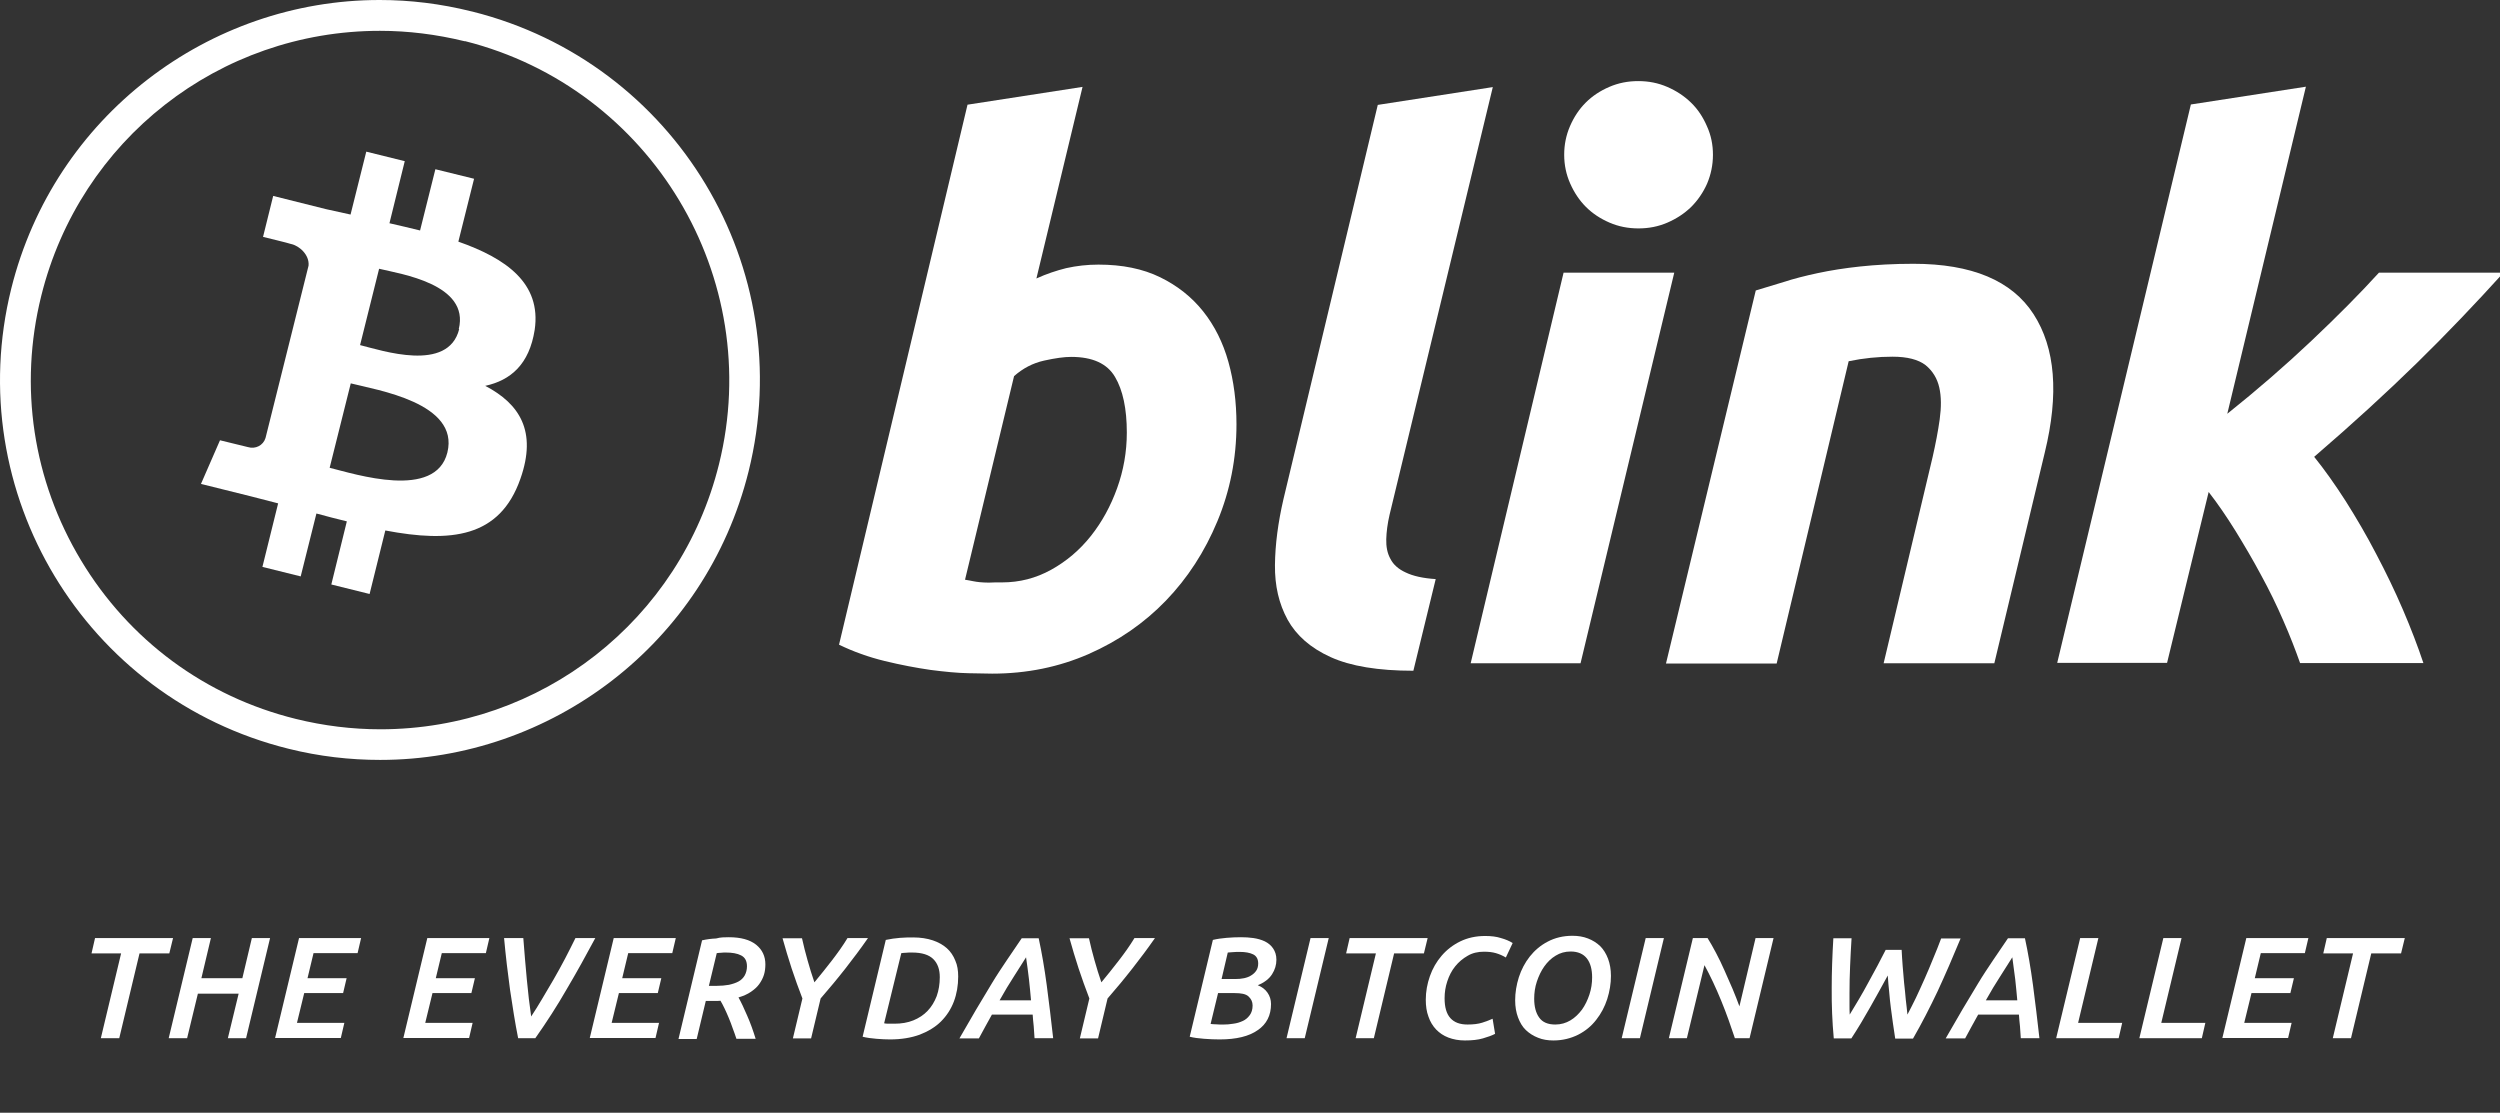<svg width="173" height="77" viewBox="0 0 173 77" fill="none" xmlns="http://www.w3.org/2000/svg">
<rect x="0" y="0" width="173" height="77" fill="#333333" stroke="none"/>
<g clip-path="url(#clip0_266_49)">
<path d="M11.975 64.913L11.717 65.973H9.655L8.252 71.843H6.978L8.381 65.973H6.334L6.577 64.913H11.975Z" fill="white"/>
<path d="M17.429 64.913H18.689L17.028 71.843H15.768L16.513 68.764H13.693L12.948 71.843H11.674L13.335 64.913H14.595L13.936 67.691H16.771L17.429 64.913Z" fill="white"/>
<path d="M19.033 71.843L20.694 64.913H24.989L24.745 65.958H21.696L21.28 67.691H23.986L23.743 68.722H21.051L20.55 70.783H23.829L23.585 71.828H19.033V71.843Z" fill="white"/>
<path d="M27.909 71.843L29.57 64.913H33.865L33.622 65.958H30.572L30.157 67.691H32.863L32.62 68.722H29.928L29.427 70.783H32.705L32.462 71.828H27.909V71.843Z" fill="white"/>
<path d="M37.044 71.843H35.855C35.64 70.769 35.469 69.652 35.297 68.507C35.139 67.361 34.996 66.159 34.882 64.913H36.213C36.285 65.887 36.371 66.846 36.456 67.777C36.542 68.707 36.643 69.566 36.757 70.339C37.001 69.967 37.258 69.566 37.516 69.122C37.774 68.679 38.046 68.235 38.318 67.762C38.59 67.29 38.847 66.817 39.105 66.331C39.363 65.844 39.592 65.371 39.821 64.913H41.195C40.565 66.087 39.921 67.261 39.234 68.421C38.561 69.595 37.831 70.726 37.044 71.843Z" fill="white"/>
<path d="M40.809 71.843L42.47 64.913H46.765L46.521 65.958H43.472L43.057 67.691H45.763L45.519 68.722H42.828L42.326 70.783H45.605L45.362 71.828H40.809V71.843Z" fill="white"/>
<path d="M50.43 64.856C51.26 64.856 51.89 65.028 52.32 65.371C52.749 65.715 52.964 66.173 52.964 66.731C52.964 66.989 52.935 67.233 52.864 67.462C52.792 67.691 52.678 67.905 52.534 68.106C52.391 68.306 52.191 68.478 51.962 68.636C51.733 68.793 51.446 68.922 51.103 69.022C51.189 69.18 51.289 69.366 51.389 69.581C51.489 69.795 51.59 70.024 51.704 70.282C51.819 70.54 51.919 70.797 52.019 71.069C52.119 71.341 52.205 71.614 52.291 71.885H50.96C50.874 71.642 50.802 71.399 50.702 71.155C50.616 70.912 50.53 70.669 50.43 70.439C50.33 70.21 50.244 69.996 50.144 69.795C50.043 69.595 49.957 69.409 49.857 69.251C49.8 69.251 49.728 69.266 49.642 69.266C49.556 69.266 49.485 69.266 49.413 69.266H48.841L48.211 71.9H46.951L48.583 65.071C48.898 64.999 49.227 64.956 49.556 64.942C49.857 64.856 50.158 64.856 50.43 64.856ZM51.69 66.875C51.69 66.502 51.561 66.259 51.289 66.116C51.017 65.973 50.659 65.915 50.215 65.915C50.115 65.915 50.015 65.915 49.914 65.93C49.814 65.93 49.7 65.944 49.599 65.958L49.055 68.22H49.614C49.914 68.22 50.186 68.192 50.444 68.149C50.702 68.091 50.917 68.02 51.103 67.92C51.289 67.82 51.432 67.676 51.532 67.504C51.633 67.318 51.69 67.104 51.69 66.875Z" fill="white"/>
<path d="M56.357 67.977C56.772 67.476 57.173 66.975 57.56 66.474C57.946 65.973 58.319 65.457 58.648 64.913H60.065C59.807 65.285 59.55 65.643 59.292 65.987C59.034 66.331 58.762 66.674 58.505 67.018C58.233 67.361 57.961 67.705 57.674 68.049C57.388 68.392 57.087 68.736 56.787 69.094L56.128 71.857H54.868L55.527 69.094C55.255 68.392 55.011 67.705 54.782 67.018C54.553 66.331 54.353 65.629 54.152 64.927H55.498C55.613 65.443 55.741 65.958 55.885 66.459C56.028 66.975 56.185 67.476 56.357 67.977Z" fill="white"/>
<path d="M66.307 67.576C66.307 68.192 66.207 68.779 66.007 69.308C65.806 69.838 65.506 70.296 65.119 70.683C64.733 71.069 64.231 71.37 63.644 71.599C63.057 71.814 62.37 71.928 61.597 71.928C61.311 71.928 61.01 71.914 60.652 71.885C60.309 71.857 59.979 71.814 59.693 71.742L61.296 65.042C61.626 64.97 61.955 64.927 62.284 64.899C62.614 64.87 62.928 64.87 63.201 64.87C63.702 64.87 64.16 64.942 64.546 65.071C64.933 65.2 65.262 65.386 65.52 65.615C65.778 65.844 65.978 66.144 66.107 66.474C66.25 66.789 66.307 67.161 66.307 67.576ZM61.182 70.812C61.254 70.826 61.339 70.84 61.44 70.84C61.54 70.84 61.683 70.84 61.898 70.84C62.37 70.84 62.814 70.769 63.201 70.611C63.587 70.454 63.916 70.239 64.188 69.953C64.46 69.666 64.661 69.337 64.818 68.936C64.962 68.535 65.033 68.091 65.033 67.619C65.033 67.089 64.89 66.674 64.589 66.374C64.289 66.073 63.802 65.915 63.115 65.915C62.943 65.915 62.8 65.915 62.7 65.93C62.599 65.93 62.485 65.944 62.37 65.958L61.182 70.812Z" fill="white"/>
<path d="M71.59 71.843C71.576 71.556 71.547 71.284 71.533 71.012C71.504 70.74 71.476 70.468 71.461 70.21H68.641C68.498 70.468 68.355 70.74 68.197 71.012C68.054 71.284 67.897 71.556 67.739 71.857H66.393C66.794 71.155 67.195 70.483 67.553 69.853C67.925 69.223 68.283 68.636 68.627 68.063C68.97 67.49 69.328 66.96 69.672 66.445C70.015 65.93 70.359 65.429 70.703 64.927H71.877C72.091 65.915 72.278 67.004 72.435 68.177C72.593 69.352 72.736 70.583 72.879 71.843H71.59ZM71.003 66.245C70.746 66.646 70.474 67.075 70.159 67.576C69.844 68.063 69.514 68.607 69.171 69.223H71.347C71.304 68.75 71.261 68.263 71.204 67.762C71.147 67.261 71.075 66.746 71.003 66.245Z" fill="white"/>
<path d="M76.215 67.977C76.63 67.476 77.031 66.975 77.417 66.474C77.804 65.973 78.176 65.457 78.505 64.913H79.923C79.665 65.285 79.407 65.643 79.15 65.987C78.892 66.331 78.62 66.674 78.362 67.018C78.09 67.361 77.818 67.705 77.532 68.049C77.246 68.392 76.945 68.736 76.644 69.094L75.986 71.857H74.726L75.384 69.094C75.112 68.392 74.869 67.705 74.64 67.018C74.411 66.331 74.21 65.629 74.01 64.927H75.356C75.47 65.443 75.599 65.958 75.742 66.459C75.885 66.975 76.043 67.476 76.215 67.977Z" fill="white"/>
<path d="M84.404 71.928C84.06 71.928 83.703 71.914 83.33 71.885C82.958 71.857 82.614 71.814 82.328 71.742L83.931 65.042C84.232 64.97 84.547 64.927 84.876 64.899C85.206 64.87 85.549 64.856 85.879 64.856C86.165 64.856 86.437 64.87 86.738 64.913C87.024 64.956 87.282 65.028 87.525 65.142C87.754 65.257 87.955 65.414 88.098 65.629C88.241 65.844 88.327 66.087 88.327 66.416C88.327 66.774 88.227 67.104 88.026 67.419C87.826 67.734 87.496 67.991 87.038 68.177C87.325 68.292 87.554 68.464 87.711 68.693C87.869 68.922 87.955 69.18 87.955 69.48C87.955 70.253 87.654 70.869 87.038 71.284C86.437 71.714 85.549 71.928 84.404 71.928ZM84.29 68.722L83.774 70.855C83.874 70.869 83.989 70.883 84.146 70.883C84.304 70.898 84.476 70.898 84.662 70.898C84.876 70.898 85.106 70.883 85.349 70.84C85.592 70.812 85.807 70.74 85.993 70.654C86.194 70.568 86.351 70.425 86.48 70.253C86.609 70.082 86.68 69.853 86.68 69.581C86.68 69.323 86.58 69.122 86.394 68.951C86.208 68.779 85.879 68.722 85.435 68.722H84.29ZM84.533 67.748H85.492C85.692 67.748 85.893 67.734 86.093 67.691C86.279 67.648 86.451 67.59 86.594 67.49C86.738 67.404 86.852 67.29 86.938 67.161C87.024 67.032 87.067 66.86 87.067 66.674C87.067 66.374 86.952 66.159 86.723 66.044C86.494 65.93 86.179 65.872 85.793 65.872C85.635 65.872 85.492 65.872 85.335 65.887C85.177 65.901 85.063 65.901 84.962 65.915L84.533 67.748Z" fill="white"/>
<path d="M90.689 64.913H91.949L90.288 71.843H89.028L90.689 64.913Z" fill="white"/>
<path d="M98.793 64.913L98.535 65.973H96.473L95.07 71.843H93.81L95.213 65.973H93.152L93.395 64.913H98.793Z" fill="white"/>
<path d="M103.46 71.542C103.245 71.656 102.959 71.757 102.615 71.857C102.272 71.957 101.856 72 101.37 72C100.94 72 100.568 71.928 100.224 71.799C99.895 71.671 99.609 71.484 99.379 71.241C99.15 70.998 98.964 70.697 98.85 70.353C98.721 70.01 98.664 69.623 98.664 69.18C98.664 68.621 98.764 68.077 98.95 67.547C99.136 67.018 99.408 66.545 99.766 66.13C100.124 65.715 100.554 65.385 101.055 65.142C101.556 64.899 102.128 64.77 102.773 64.77C103.188 64.77 103.56 64.813 103.861 64.913C104.176 64.999 104.448 65.114 104.677 65.257L104.204 66.259C103.99 66.13 103.761 66.03 103.517 65.958C103.274 65.887 103.002 65.858 102.687 65.858C102.272 65.858 101.885 65.944 101.556 66.144C101.226 66.33 100.94 66.574 100.697 66.874C100.453 67.175 100.281 67.519 100.153 67.905C100.024 68.292 99.966 68.678 99.966 69.079C99.966 69.695 100.095 70.153 100.367 70.454C100.639 70.754 101.026 70.897 101.556 70.897C101.957 70.897 102.3 70.855 102.572 70.769C102.859 70.683 103.088 70.583 103.288 70.497L103.46 71.542Z" fill="white"/>
<path d="M107.497 72C107.111 72 106.753 71.943 106.438 71.814C106.108 71.685 105.836 71.513 105.593 71.284C105.35 71.055 105.178 70.754 105.049 70.411C104.92 70.067 104.849 69.666 104.849 69.222C104.849 68.693 104.935 68.163 105.106 67.619C105.278 67.089 105.536 66.602 105.865 66.187C106.194 65.772 106.61 65.414 107.111 65.156C107.597 64.899 108.17 64.756 108.814 64.756C109.201 64.756 109.559 64.813 109.888 64.942C110.217 65.07 110.489 65.242 110.733 65.471C110.962 65.701 111.148 66.001 111.277 66.345C111.406 66.688 111.477 67.089 111.477 67.533C111.477 68.063 111.391 68.593 111.22 69.136C111.048 69.666 110.79 70.153 110.461 70.568C110.132 70.998 109.716 71.341 109.215 71.599C108.7 71.857 108.127 72 107.497 72ZM108.686 65.844C108.299 65.844 107.955 65.944 107.655 66.13C107.34 66.316 107.082 66.574 106.867 66.874C106.653 67.175 106.481 67.533 106.352 67.92C106.223 68.306 106.166 68.707 106.166 69.108C106.166 69.652 106.28 70.096 106.509 70.411C106.738 70.74 107.111 70.897 107.626 70.897C108.013 70.897 108.356 70.797 108.671 70.611C108.986 70.425 109.244 70.167 109.473 69.867C109.688 69.566 109.86 69.208 109.988 68.822C110.117 68.435 110.175 68.034 110.175 67.633C110.175 67.089 110.06 66.645 109.817 66.33C109.573 66.016 109.201 65.844 108.686 65.844Z" fill="white"/>
<path d="M113.883 64.913H115.142L113.482 71.843H112.222L113.883 64.913Z" fill="white"/>
<path d="M120.053 71.843C119.924 71.456 119.781 71.041 119.624 70.597C119.466 70.153 119.294 69.709 119.108 69.251C118.922 68.807 118.736 68.364 118.536 67.948C118.335 67.519 118.135 67.132 117.949 66.789L116.732 71.843H115.486L117.147 64.913H118.163C118.349 65.214 118.55 65.558 118.75 65.944C118.951 66.331 119.151 66.731 119.337 67.161C119.523 67.591 119.71 68.006 119.896 68.435C120.082 68.865 120.225 69.266 120.368 69.638L121.485 64.913H122.73L121.07 71.843H120.053Z" fill="white"/>
<path d="M131.593 65.715C131.607 66.073 131.636 66.445 131.664 66.846C131.693 67.233 131.736 67.633 131.764 68.02C131.807 68.407 131.85 68.793 131.879 69.165C131.922 69.538 131.965 69.881 131.994 70.21C132.18 69.853 132.38 69.466 132.581 69.051C132.781 68.621 132.981 68.192 133.182 67.734C133.382 67.275 133.583 66.817 133.769 66.345C133.969 65.873 134.155 65.4 134.327 64.942H135.673C135.143 66.23 134.614 67.447 134.084 68.593C133.54 69.738 132.981 70.826 132.38 71.871H131.149C131.092 71.513 131.049 71.155 130.991 70.812C130.948 70.468 130.891 70.11 130.848 69.752C130.805 69.394 130.762 69.037 130.734 68.664C130.691 68.292 130.662 67.906 130.633 67.505C130.218 68.278 129.803 69.008 129.402 69.724C129.001 70.44 128.572 71.155 128.114 71.857H126.897C126.839 71.284 126.811 70.697 126.782 70.125C126.754 69.552 126.754 68.965 126.754 68.364C126.754 67.275 126.796 66.13 126.868 64.927H128.128C128.085 65.572 128.056 66.202 128.028 66.832C127.999 67.462 127.985 68.106 127.985 68.75C127.985 68.994 127.985 69.237 127.985 69.48C127.985 69.724 127.985 69.967 127.999 70.21C128.2 69.867 128.414 69.509 128.643 69.137C128.858 68.764 129.087 68.378 129.288 67.991C129.502 67.605 129.703 67.218 129.918 66.832C130.118 66.445 130.318 66.073 130.49 65.729H131.593V65.715Z" fill="white"/>
<path d="M139.839 71.843C139.825 71.556 139.796 71.284 139.782 71.012C139.753 70.74 139.725 70.468 139.71 70.21H136.89C136.747 70.468 136.604 70.74 136.446 71.012C136.303 71.284 136.145 71.556 135.988 71.857H134.642C135.043 71.155 135.444 70.483 135.802 69.853C136.174 69.223 136.532 68.636 136.876 68.063C137.219 67.49 137.577 66.96 137.921 66.445C138.264 65.93 138.608 65.429 138.952 64.927H140.126C140.34 65.915 140.526 67.004 140.684 68.177C140.841 69.352 140.985 70.583 141.128 71.843H139.839ZM139.252 66.245C138.995 66.646 138.723 67.075 138.408 67.576C138.093 68.063 137.763 68.607 137.42 69.223H139.596C139.553 68.75 139.51 68.263 139.453 67.762C139.381 67.261 139.324 66.746 139.252 66.245Z" fill="white"/>
<path d="M146.855 70.783L146.611 71.843H142.287L143.948 64.913H145.208L143.805 70.783H146.855Z" fill="white"/>
<path d="M152.61 70.783L152.367 71.843H148.043L149.704 64.913H150.964L149.56 70.783H152.61Z" fill="white"/>
<path d="M153.784 71.843L155.445 64.913H159.74L159.496 65.958H156.447L156.032 67.691H158.738L158.494 68.722H155.803L155.302 70.783H158.58L158.337 71.828H153.784V71.843Z" fill="white"/>
<path d="M166.412 64.913L166.154 65.973H164.092L162.689 71.843H161.429L162.832 65.973H160.771L161.014 64.913H166.412Z" fill="white"/>
<path d="M32.691 0.802C32.663 0.802 32.648 0.787 32.62 0.787C30.501 0.258 28.382 0 26.277 0H26.263C14.48 0 3.757 8.003 0.779 19.972C-2.715 34.06 5.875 48.32 19.963 51.813C22.082 52.343 24.215 52.586 26.306 52.586C38.103 52.586 48.826 44.583 51.804 32.614C55.298 18.555 46.75 4.324 32.691 0.802ZM49.757 32.113C47.08 42.922 37.444 50.467 26.32 50.467C24.359 50.467 22.397 50.224 20.479 49.751C14.208 48.205 8.925 44.297 5.603 38.77C2.282 33.244 1.294 26.744 2.855 20.473C5.532 9.678 15.167 2.133 26.291 2.133C28.238 2.133 30.2 2.377 32.133 2.849H32.161H32.19C45.061 6.099 52.95 19.213 49.757 32.113Z" fill="white"/>
<path d="M31.775 22.778C31.016 25.799 26.42 24.253 24.917 23.881L26.234 18.598C27.709 18.956 32.519 19.657 31.746 22.778H31.775ZM30.959 31.311C30.143 34.604 24.602 32.815 22.812 32.371L24.273 26.529C26.062 26.988 31.803 27.875 30.959 31.311ZM37.001 22.821C37.473 19.6 35.025 17.882 31.718 16.722L32.806 12.37L30.128 11.711L29.069 15.949C28.367 15.777 27.651 15.606 26.95 15.448L28.009 11.153L25.346 10.494L24.258 14.847L22.569 14.475L18.904 13.558L18.202 16.393C18.202 16.393 20.035 16.837 20.121 16.88C20.708 16.994 21.424 17.639 21.352 18.383L18.374 30.309C18.217 30.825 17.673 31.097 17.157 30.939C17.1 30.925 15.224 30.467 15.224 30.467L13.907 33.487L17.358 34.346L19.247 34.833L18.159 39.229L20.808 39.887L21.896 35.535C22.612 35.735 23.314 35.907 24.001 36.079L22.927 40.446L25.576 41.104L26.664 36.709C31.188 37.568 34.581 37.224 36.013 33.13C37.172 29.837 35.955 27.947 33.579 26.701C35.34 26.315 36.628 25.212 37.001 22.821Z" fill="white"/>
<path d="M76.014 18.311C77.661 18.311 79.078 18.598 80.281 19.185C81.483 19.772 82.471 20.559 83.259 21.547C84.046 22.535 84.633 23.709 85.005 25.04C85.377 26.372 85.564 27.818 85.564 29.364C85.564 31.726 85.12 33.96 84.246 36.064C83.373 38.169 82.185 40.002 80.682 41.562C79.178 43.123 77.389 44.354 75.341 45.256C73.28 46.158 71.061 46.616 68.655 46.616C68.34 46.616 67.811 46.602 67.037 46.587C66.264 46.573 65.391 46.487 64.389 46.358C63.401 46.215 62.342 46.015 61.225 45.743C60.108 45.471 59.063 45.098 58.061 44.612L66.952 7.244L74.912 6.013L71.719 19.271C72.406 18.956 73.094 18.727 73.781 18.555C74.497 18.397 75.227 18.311 76.014 18.311ZM69.343 40.302C70.545 40.302 71.676 40.016 72.736 39.429C73.795 38.842 74.711 38.069 75.484 37.095C76.258 36.122 76.859 35.019 77.303 33.788C77.747 32.557 77.976 31.268 77.976 29.937C77.976 28.29 77.704 27.002 77.16 26.085C76.616 25.155 75.599 24.697 74.124 24.697C73.638 24.697 73.022 24.783 72.249 24.954C71.476 25.126 70.789 25.484 70.173 26.028L66.78 40.116C66.98 40.145 67.166 40.188 67.324 40.216C67.481 40.245 67.639 40.274 67.811 40.288C67.982 40.302 68.183 40.317 68.426 40.317C68.655 40.302 68.956 40.302 69.343 40.302Z" fill="white"/>
<path d="M97.805 46.416C95.371 46.416 93.467 46.101 92.078 45.471C90.689 44.841 89.701 43.967 89.1 42.879C88.499 41.777 88.212 40.531 88.227 39.1C88.241 37.682 88.441 36.165 88.814 34.547L95.342 7.259L103.302 6.027L96.158 35.621C96.015 36.236 95.944 36.809 95.929 37.31C95.915 37.825 96.001 38.284 96.216 38.67C96.416 39.071 96.774 39.386 97.275 39.615C97.776 39.858 98.463 40.016 99.351 40.073L97.805 46.416Z" fill="white"/>
<path d="M109.373 45.9H101.77L108.199 18.87H115.858L109.373 45.9Z" fill="white"/>
<path d="M121.499 20.101C122.086 19.929 122.73 19.729 123.432 19.514C124.134 19.285 124.921 19.085 125.794 18.898C126.668 18.712 127.641 18.555 128.729 18.44C129.803 18.326 131.034 18.254 132.409 18.254C136.446 18.254 139.224 19.414 140.727 21.747C142.23 24.081 142.488 27.26 141.5 31.311L138.007 45.9H130.347L133.74 31.612C133.941 30.724 134.112 29.851 134.227 29.021C134.342 28.176 134.342 27.446 134.198 26.816C134.055 26.186 133.74 25.67 133.253 25.27C132.752 24.883 131.994 24.683 130.963 24.683C129.975 24.683 128.958 24.783 127.928 24.997L122.945 45.915H115.286L121.499 20.101Z" fill="white"/>
<path d="M154.128 28.634C156.189 26.988 158.122 25.312 159.94 23.594C161.759 21.876 163.319 20.301 164.622 18.87H173.241C171.322 20.989 169.332 23.079 167.256 25.112C165.18 27.145 162.804 29.321 160.141 31.612C160.857 32.499 161.587 33.53 162.331 34.69C163.061 35.85 163.777 37.067 164.436 38.341C165.109 39.615 165.724 40.889 166.283 42.192C166.841 43.495 167.313 44.726 167.7 45.886H159.167C158.852 44.998 158.48 44.025 158.007 42.951C157.549 41.891 157.034 40.832 156.461 39.787C155.903 38.742 155.302 37.725 154.686 36.723C154.07 35.735 153.455 34.833 152.839 34.046L149.961 45.871H142.359L151.608 7.23L159.568 5.999L154.128 28.634Z" fill="white"/>
<path d="M118.536 10.709C118.536 11.425 118.392 12.084 118.135 12.699C117.863 13.315 117.49 13.859 117.032 14.317C116.56 14.775 116.016 15.133 115.386 15.405C114.756 15.677 114.097 15.806 113.382 15.806C112.666 15.806 112.007 15.677 111.377 15.405C110.747 15.133 110.203 14.775 109.745 14.317C109.287 13.859 108.929 13.315 108.657 12.699C108.385 12.084 108.242 11.425 108.242 10.709C108.242 10.022 108.371 9.363 108.643 8.733C108.915 8.103 109.273 7.559 109.731 7.101C110.189 6.643 110.733 6.285 111.363 6.013C111.993 5.741 112.651 5.612 113.367 5.612C114.083 5.612 114.742 5.741 115.372 6.013C116.002 6.285 116.546 6.643 117.018 7.101C117.49 7.559 117.848 8.103 118.12 8.733C118.407 9.363 118.536 10.022 118.536 10.709Z" fill="white"/>
</g>
<defs>
<clipPath id="clip0_266_49">
<rect width="173" height="77" fill="white"/>
</clipPath>
</defs>
</svg>
